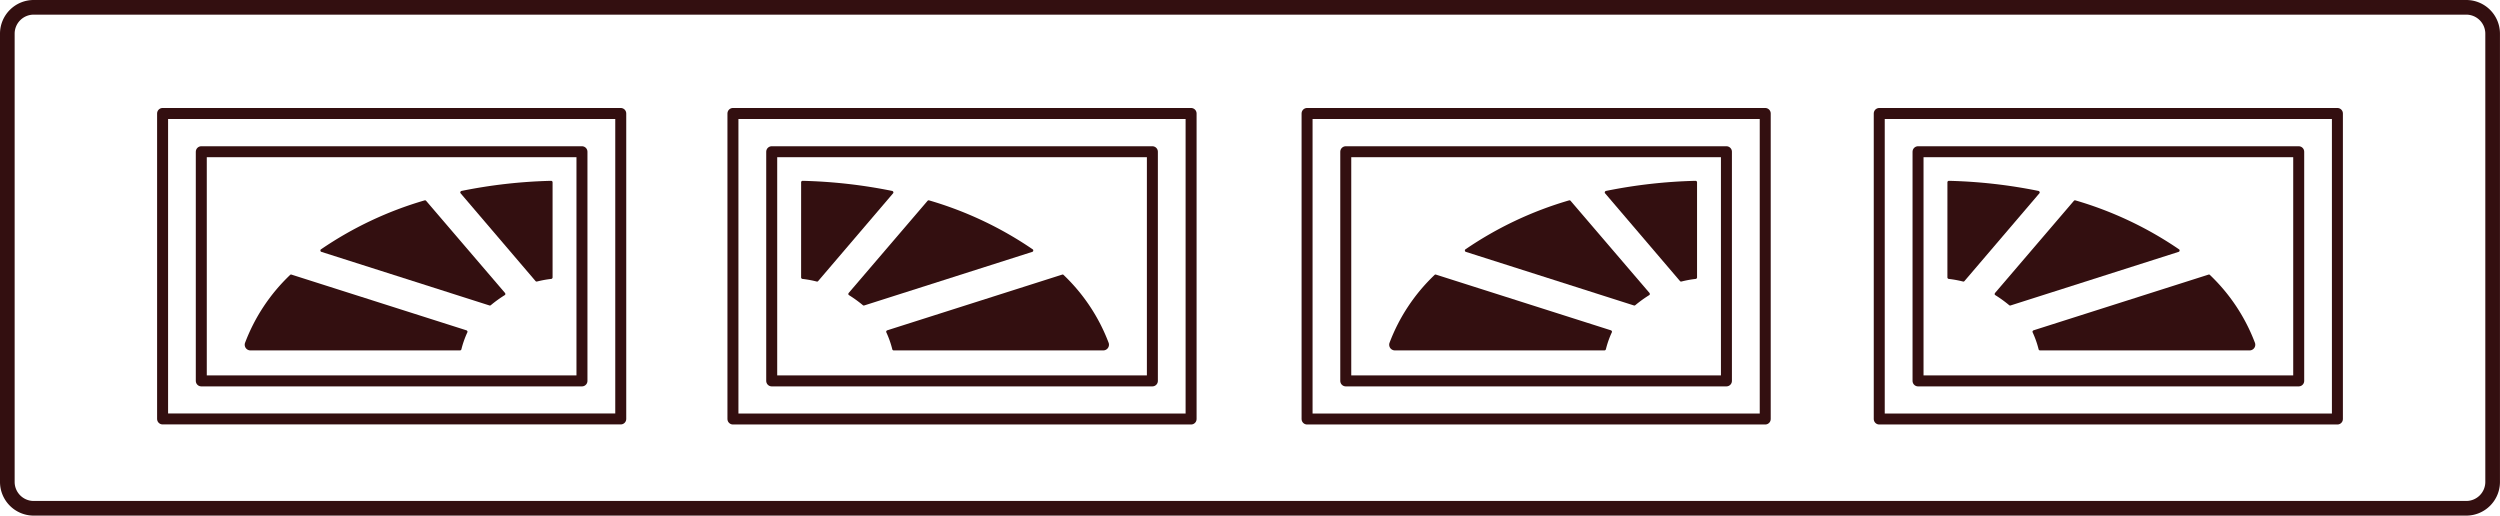 <svg xmlns="http://www.w3.org/2000/svg" xmlns:xlink="http://www.w3.org/1999/xlink" width="170.673" height="35.211" viewBox="0 0 170.673 35.211">
  <defs>
    <clipPath id="clip-path">
      <rect id="Rectangle_260" data-name="Rectangle 260" width="170.673" height="35.211" transform="translate(0 0)" fill="none"/>
    </clipPath>
  </defs>
  <g id="Group_73" data-name="Group 73" transform="translate(0 0)">
    <path id="Path_62" data-name="Path 62" d="M11.1,28.6H42.378V7.747H11.1Zm0,0H42.378V7.747H11.1Z" fill="none" stroke="#330f10" stroke-linecap="round" stroke-linejoin="round" stroke-width="0.75"/>
    <rect id="Rectangle_252" data-name="Rectangle 252" width="25.988" height="15.644" transform="translate(13.742 10.359)" fill="none" stroke="#330f10" stroke-linecap="round" stroke-linejoin="round" stroke-width="0.75"/>
    <rect id="Rectangle_253" data-name="Rectangle 253" width="31.278" height="20.858" transform="translate(50.037 7.747)" fill="none" stroke="#330f10" stroke-linecap="round" stroke-linejoin="round" stroke-width="0.75"/>
    <rect id="Rectangle_254" data-name="Rectangle 254" width="25.988" height="15.644" transform="translate(52.684 10.359)" fill="none" stroke="#330f10" stroke-linecap="round" stroke-linejoin="round" stroke-width="0.75"/>
    <rect id="Rectangle_255" data-name="Rectangle 255" width="31.278" height="20.858" transform="translate(89.233 7.747)" fill="none" stroke="#330f10" stroke-linecap="round" stroke-linejoin="round" stroke-width="0.75"/>
    <rect id="Rectangle_256" data-name="Rectangle 256" width="25.988" height="15.644" transform="translate(91.874 10.359)" fill="none" stroke="#330f10" stroke-linecap="round" stroke-linejoin="round" stroke-width="0.75"/>
    <rect id="Rectangle_257" data-name="Rectangle 257" width="31.278" height="20.858" transform="translate(128.295 7.747)" fill="none" stroke="#330f10" stroke-linecap="round" stroke-linejoin="round" stroke-width="0.75"/>
    <rect id="Rectangle_258" data-name="Rectangle 258" width="25.988" height="15.644" transform="translate(130.943 10.359)" fill="none" stroke="#330f10" stroke-linecap="round" stroke-linejoin="round" stroke-width="0.75"/>
    <g id="Group_72" data-name="Group 72">
      <g id="Group_71" data-name="Group 71" clip-path="url(#clip-path)">
        <path id="Path_63" data-name="Path 63" d="M31.846,22.551a.114.114,0,0,1,.061.059.087.087,0,0,1,0,.077,6.5,6.5,0,0,0-.408,1.16.1.1,0,0,1-.094.075H17.091a.388.388,0,0,1-.363-.514,12.493,12.493,0,0,1,3.077-4.638.085.085,0,0,1,.1-.021Z" fill="#330f10"/>
        <path id="Path_64" data-name="Path 64" d="M29.093,13.712a.1.1,0,0,0-.1-.034,24.807,24.807,0,0,0-7.078,3.343.083.083,0,0,0-.039.09.09.09,0,0,0,.063.083l11.472,3.658a.1.1,0,0,0,.1-.02,8.518,8.518,0,0,1,.943-.681.1.1,0,0,0,.047-.064.172.172,0,0,0-.02-.082Z" fill="#330f10"/>
        <path id="Path_65" data-name="Path 65" d="M37.724,12.443a.1.1,0,0,0-.031-.07.122.122,0,0,0-.069-.028,34.828,34.828,0,0,0-6.124.691.109.109,0,0,0-.069.069.083.083,0,0,0,.015.092l5.115,5.992a.1.1,0,0,0,.1.03,7.3,7.3,0,0,1,.976-.178.108.108,0,0,0,.087-.1Z" fill="#330f10"/>
        <path id="Path_66" data-name="Path 66" d="M60.569,22.551a.111.111,0,0,0-.061.059.087.087,0,0,0,0,.077,6.5,6.5,0,0,1,.408,1.16.1.1,0,0,0,.094.075H75.323a.389.389,0,0,0,.365-.514A12.508,12.508,0,0,0,72.61,18.77a.085.085,0,0,0-.1-.021Z" fill="#330f10"/>
        <path id="Path_67" data-name="Path 67" d="M63.323,13.712a.1.1,0,0,1,.1-.034A24.807,24.807,0,0,1,70.5,17.021a.083.083,0,0,1,.039.09.09.09,0,0,1-.063.083L59.005,20.852a.1.1,0,0,1-.1-.02,8.519,8.519,0,0,0-.943-.681.1.1,0,0,1-.047-.064.172.172,0,0,1,.02-.082Z" fill="#330f10"/>
        <path id="Path_68" data-name="Path 68" d="M54.692,12.443a.1.1,0,0,1,.031-.07.122.122,0,0,1,.069-.028,34.828,34.828,0,0,1,6.124.691.109.109,0,0,1,.069.069.085.085,0,0,1-.015.092l-5.116,5.992a.093.093,0,0,1-.1.03,7.3,7.3,0,0,0-.976-.178.108.108,0,0,1-.087-.1Z" fill="#330f10"/>
        <path id="Path_69" data-name="Path 69" d="M109.979,22.551a.115.115,0,0,1,.06.059.087.087,0,0,1,0,.077,6.421,6.421,0,0,0-.407,1.16.106.106,0,0,1-.1.075H95.223a.388.388,0,0,1-.363-.514,12.493,12.493,0,0,1,3.077-4.638.085.085,0,0,1,.1-.021Z" fill="#330f10"/>
        <path id="Path_70" data-name="Path 70" d="M107.225,13.712a.1.1,0,0,0-.1-.034,24.807,24.807,0,0,0-7.078,3.343.083.083,0,0,0-.039.09.092.092,0,0,0,.063.083l11.472,3.658a.1.1,0,0,0,.1-.02,8.518,8.518,0,0,1,.943-.681.1.1,0,0,0,.047-.064.172.172,0,0,0-.02-.082Z" fill="#330f10"/>
        <path id="Path_71" data-name="Path 71" d="M115.856,12.443a.1.1,0,0,0-.031-.07.122.122,0,0,0-.069-.028,34.828,34.828,0,0,0-6.124.691.109.109,0,0,0-.069.069.083.083,0,0,0,.015.092l5.115,5.992a.1.1,0,0,0,.1.03,7.3,7.3,0,0,1,.976-.178.108.108,0,0,0,.087-.1Z" fill="#330f10"/>
        <path id="Path_72" data-name="Path 72" d="M138.827,22.551a.114.114,0,0,0-.061.059.087.087,0,0,0,0,.077,6.5,6.5,0,0,1,.408,1.16.1.1,0,0,0,.094.075h14.313a.388.388,0,0,0,.364-.514,12.5,12.5,0,0,0-3.076-4.638.087.087,0,0,0-.1-.021Z" fill="#330f10"/>
        <path id="Path_73" data-name="Path 73" d="M141.581,13.712a.1.1,0,0,1,.1-.034,24.807,24.807,0,0,1,7.078,3.343.083.083,0,0,1,.039.09.092.092,0,0,1-.063.083l-11.472,3.658a.1.1,0,0,1-.1-.02,8.517,8.517,0,0,0-.943-.681.1.1,0,0,1-.047-.064A.172.172,0,0,1,136.2,20Z" fill="#330f10"/>
        <path id="Path_74" data-name="Path 74" d="M132.949,12.443a.1.1,0,0,1,.031-.07.122.122,0,0,1,.069-.028,34.829,34.829,0,0,1,6.124.691.109.109,0,0,1,.069.069.085.085,0,0,1-.015.092l-5.116,5.992a.092.092,0,0,1-.1.03,7.3,7.3,0,0,0-.976-.178.108.108,0,0,1-.087-.1Z" fill="#330f10"/>
        <path id="Rectangle_259" data-name="Rectangle 259" d="M1.8,0H167.87a1.8,1.8,0,0,1,1.8,1.8v30.6a1.8,1.8,0,0,1-1.8,1.8H1.8a1.8,1.8,0,0,1-1.8-1.8V1.8A1.8,1.8,0,0,1,1.8,0Z" transform="translate(0.5 0.5)" fill="none" stroke="#330f10" stroke-miterlimit="10" stroke-width="1"/>
      </g>
    </g>
  </g>
</svg>
